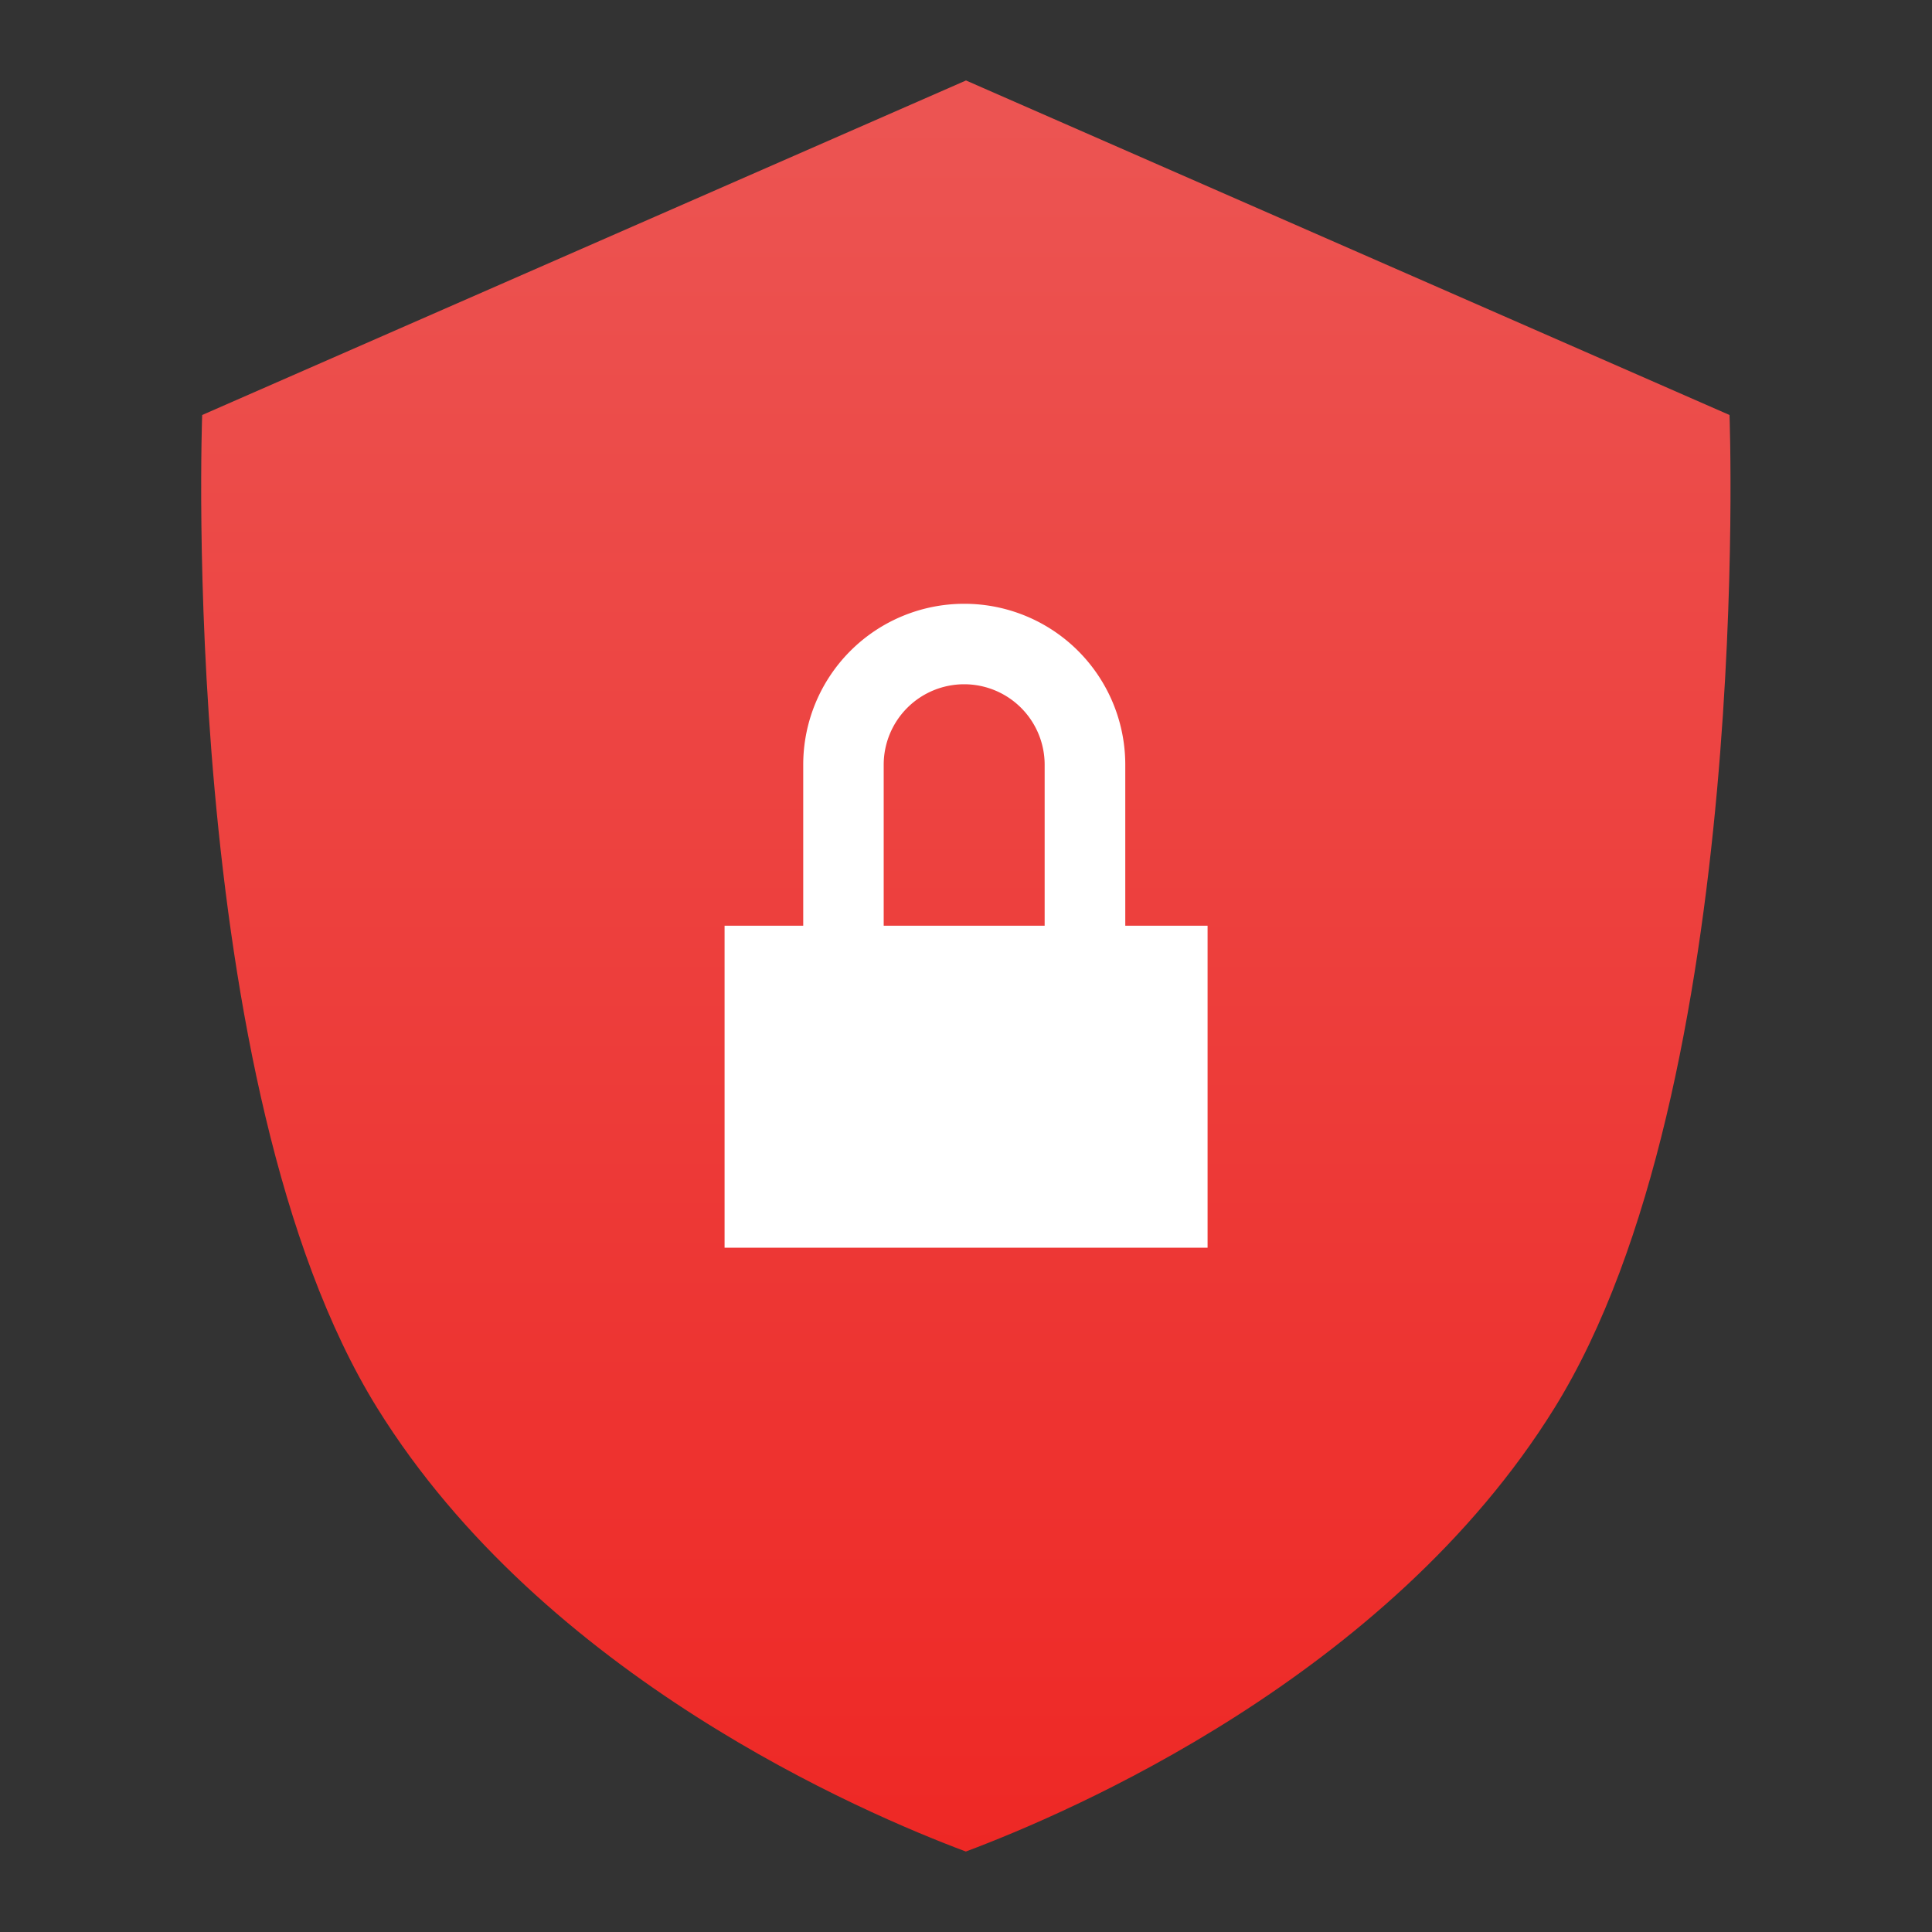 <?xml version="1.0" encoding="UTF-8"?>
<svg id="svg942" width="48" height="48" version="1.1" viewBox="0 0 12.7 12.7" xmlns="http://www.w3.org/2000/svg" xmlns:xlink="http://www.w3.org/1999/xlink">
 <rect x="0" y="0" width="12.7" height="12.7" fill="#333333" stroke="none"/>
 <defs id="defs936">
  <linearGradient id="linearGradient995" x1="24" x2="24" y1="46" y2="2.945" gradientTransform="matrix(.265 0 0 .265 6.681722e-8 -1.61e-6)" gradientUnits="userSpaceOnUse">
   <stop id="stop977" style="stop-color:#ee2825" offset="0"/>
   <stop id="stop979" style="stop-color:#ec5452" offset="1"/>
  </linearGradient>
 </defs>
 <path id="path1021-6" d="m6.35 0.529-5.021 2.199s-0.164 4.409 1.151 6.528c1.097 1.768 3.196 2.663 3.869 2.915 0.673-0.252 2.773-1.147 3.869-2.915 1.315-2.119 1.151-6.528 1.151-6.528z" style="fill:url(#linearGradient995);paint-order:stroke fill markers"/>
 <path id="path1562" d="m6.338 3.969a1.058 1.058 0 0 0-1.058 1.058v1.058h-0.517v2.117h3.175v-2.117h-0.541v-1.058a1.058 1.058 0 0 0-1.058-1.058zm0 0.529a0.529 0.529 0 0 1 0.529 0.529v1.058h-1.058v-1.058a0.529 0.529 0 0 1 0.529-0.529z" style="fill:#ffffff;paint-order:stroke fill markers"/>
</svg>
